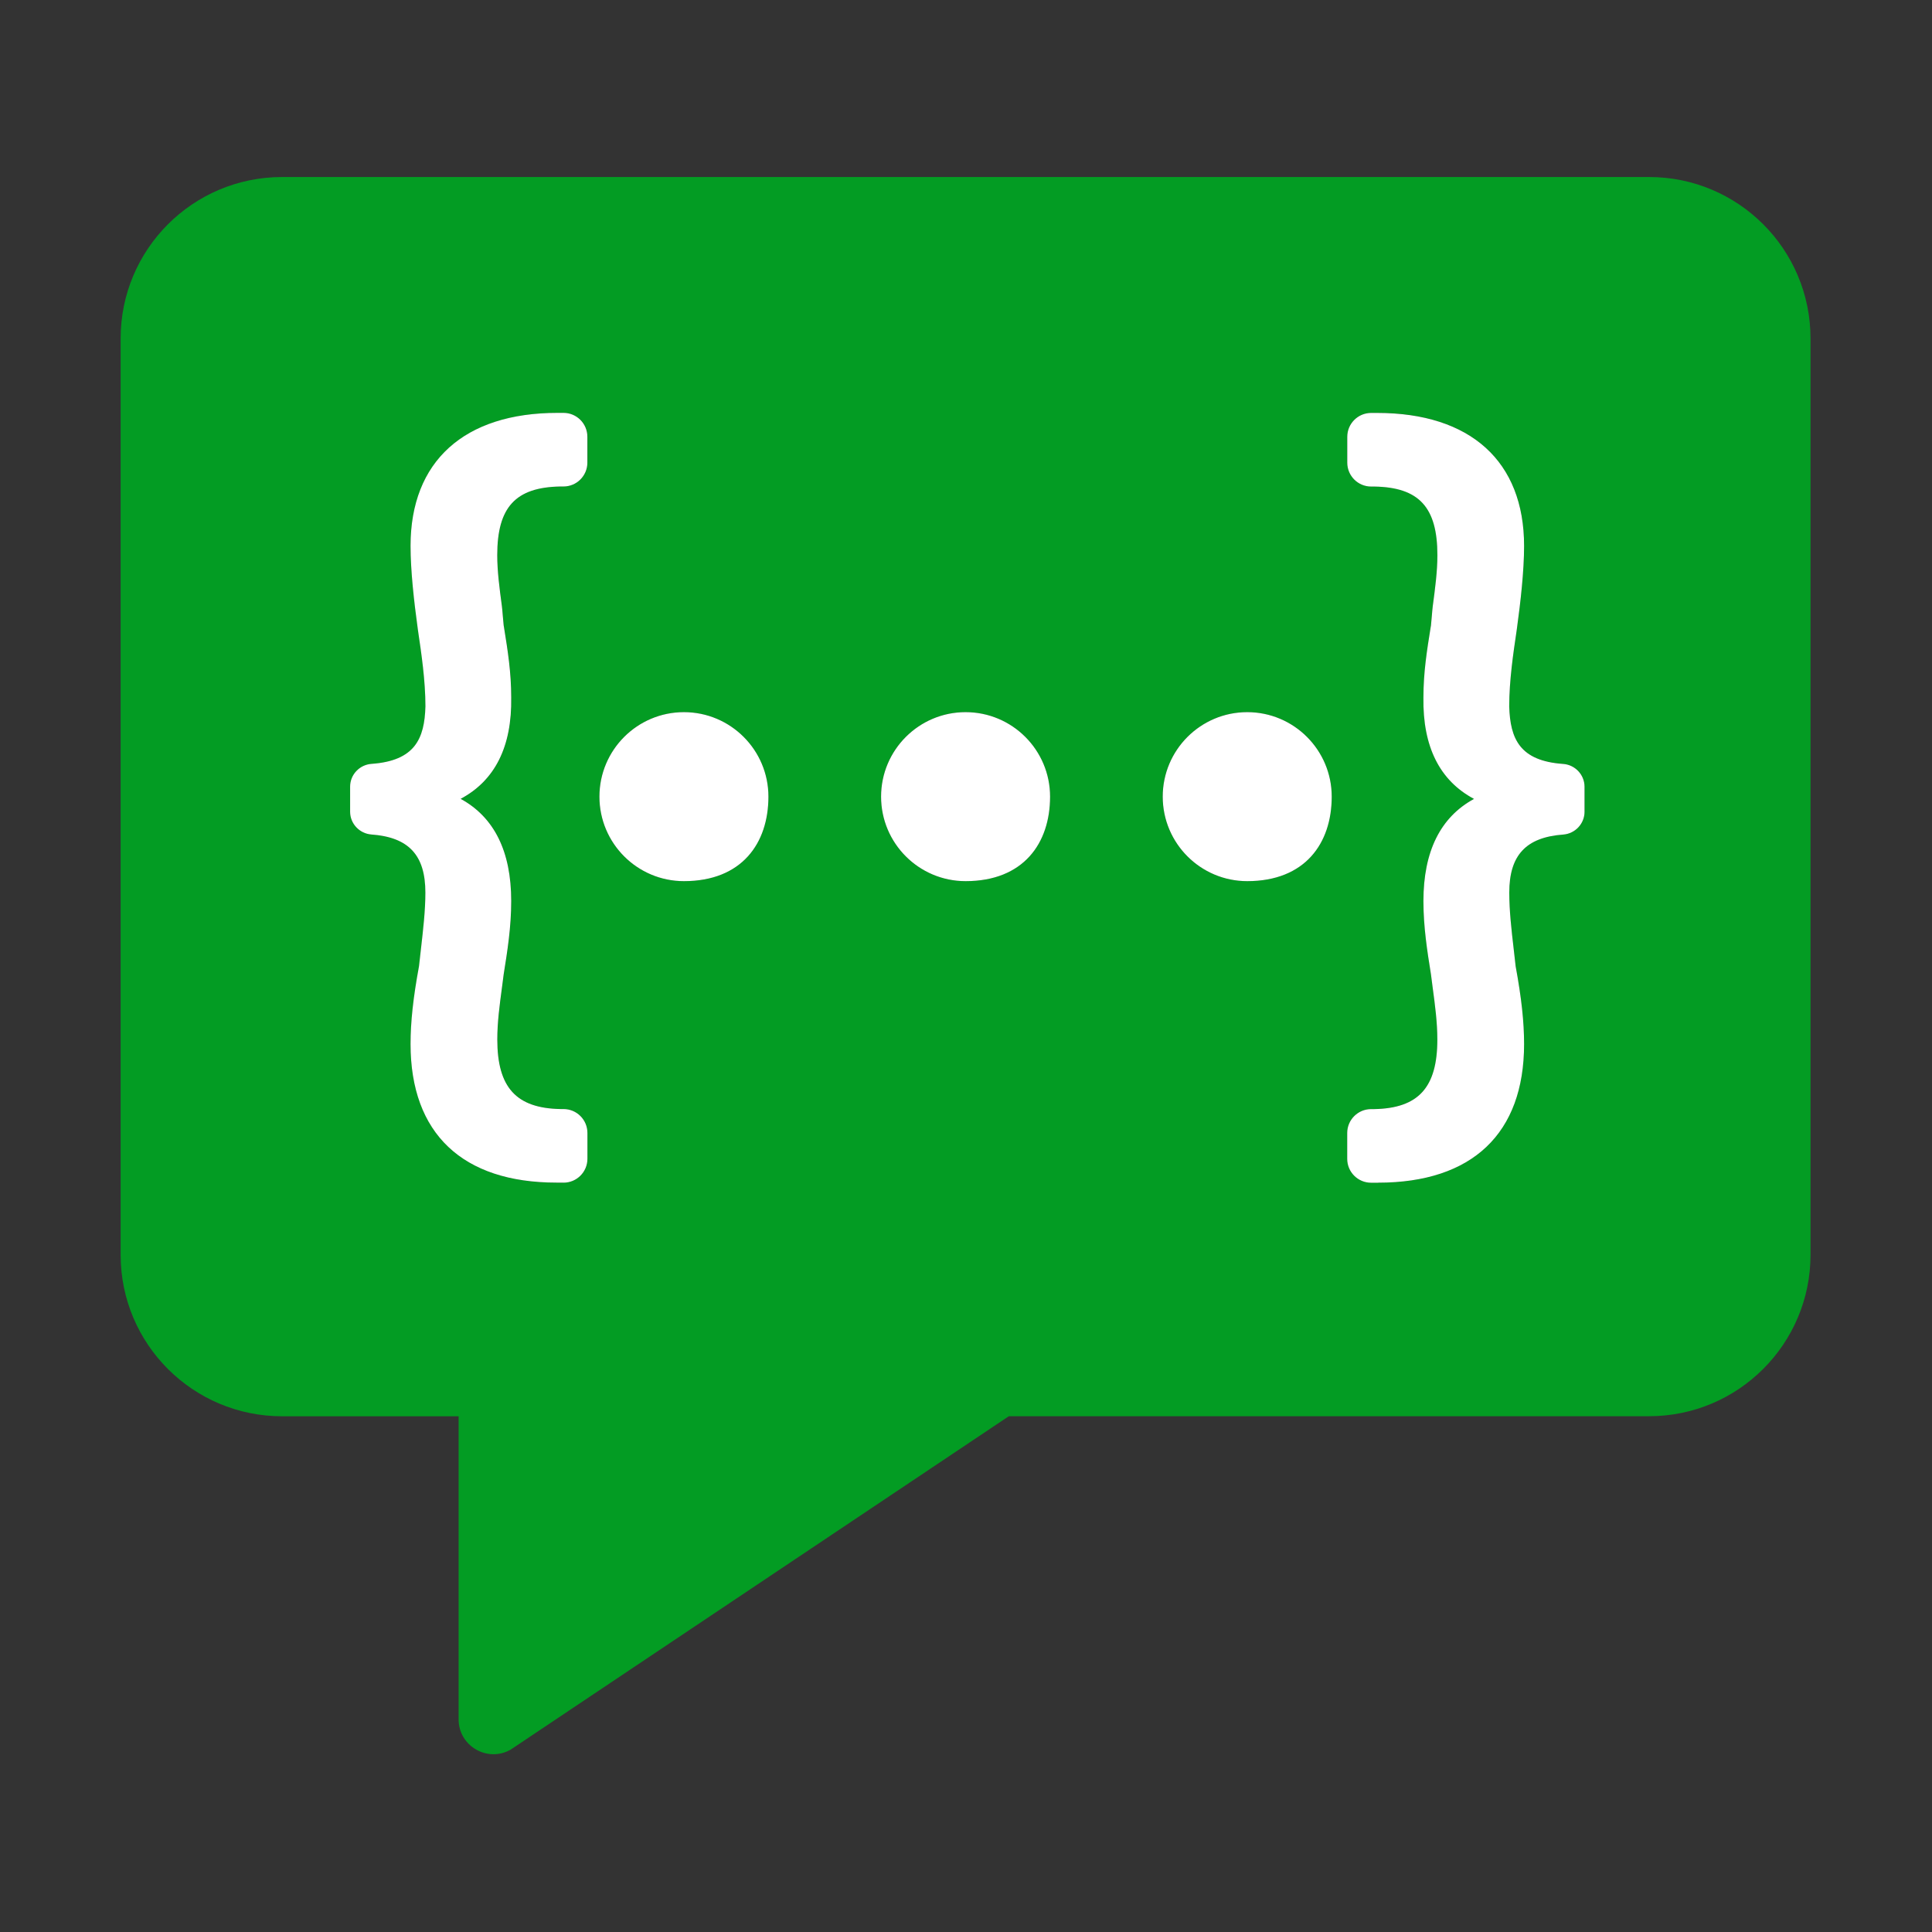 ﻿<?xml version='1.0' encoding='UTF-8'?>
<svg viewBox="-2 -2.933 32 32" xmlns="http://www.w3.org/2000/svg" xmlns:xlink="http://www.w3.org/1999/xlink">
  <rect x="-2" y="-2.933" width="32" height="32" fill="#333333" stroke="none"/>
  <g id="Layer_1" transform="translate(-0.935, -2.8)">
    <g transform="matrix(0.933, 0, 0, 0.933, 0, 0)">
      <g id="icon">
        <path d="M28.133, 3L3.867, 3C2.283, 3 1, 4.283 1, 5.867L1, 22.134C1, 23.717 2.283, 25 3.867, 25L7, 25L7, 30.38C7, 30.853 7.51, 31.151 7.922, 30.919L16.768, 24.999L28.133, 24.999C29.716, 24.999 31, 23.716 31, 22.132L31, 5.867C31, 4.283 29.717, 3 28.133, 3zM9.287, 8.07C9.287, 8.304 9.097, 8.494 8.863, 8.494L8.807, 8.494C8.013, 8.507 7.687, 8.861 7.687, 9.713C7.687, 10.001 7.727, 10.299 7.769, 10.615C7.78, 10.697 7.791, 10.878 7.801, 10.96L7.807, 10.995C7.873, 11.405 7.935, 11.792 7.935, 12.239C7.949, 13.11 7.647, 13.714 7.037, 14.039C7.634, 14.364 7.935, 14.972 7.935, 15.853C7.935, 16.315 7.867, 16.742 7.801, 17.155C7.792, 17.228 7.781, 17.307 7.771, 17.387C7.728, 17.706 7.688, 18.008 7.688, 18.311C7.688, 19.163 8.024, 19.532 8.811, 19.546L8.864, 19.546C9.098, 19.546 9.288, 19.736 9.288, 19.97L9.288, 20.429C9.288, 20.663 9.098, 20.853 8.864, 20.853L8.742, 20.853C7.07, 20.853 6.15, 19.979 6.15, 18.393C6.15, 18.001 6.196, 17.575 6.3, 17.011C6.311, 16.91 6.323, 16.81 6.334, 16.71C6.375, 16.358 6.413, 16.025 6.413, 15.704C6.413, 15.04 6.117, 14.722 5.455, 14.673C5.243, 14.657 5.077, 14.48 5.077, 14.269L5.077, 13.823C5.077, 13.612 5.244, 13.434 5.457, 13.419C6.228, 13.365 6.397, 12.972 6.414, 12.398C6.414, 11.94 6.342, 11.454 6.284, 11.064L6.277, 11.013C6.212, 10.54 6.15, 9.993 6.15, 9.549C6.15, 8.048 7.101, 7.188 8.759, 7.188L8.865, 7.188C9.099, 7.188 9.289, 7.378 9.289, 7.612L9.289, 8.07zM11, 15.5C10.172, 15.5 9.5, 14.828 9.5, 14C9.5, 13.172 10.172, 12.5 11, 12.5C11.828, 12.5 12.5, 13.172 12.5, 14C12.5, 14.828 12.028, 15.5 11, 15.5zM16, 15.5C15.172, 15.5 14.5, 14.828 14.5, 14C14.5, 13.172 15.172, 12.5 16, 12.5C16.828, 12.5 17.5, 13.172 17.5, 14C17.5, 14.828 17.028, 15.5 16, 15.5zM21, 15.5C20.172, 15.5 19.5, 14.828 19.5, 14C19.5, 13.172 20.172, 12.5 21, 12.5C21.828, 12.5 22.5, 13.172 22.5, 14C22.5, 14.828 22.028, 15.5 21, 15.5zM26.987, 14.269C26.987, 14.48 26.821, 14.657 26.609, 14.673C25.946, 14.722 25.651, 15.04 25.651, 15.704C25.651, 16.026 25.69, 16.358 25.73, 16.71C25.742, 16.81 25.753, 16.91 25.764, 17.011C25.868, 17.574 25.914, 18.001 25.914, 18.393C25.914, 19.98 24.993, 20.853 23.322, 20.853L23.2, 20.853C22.966, 20.853 22.776, 20.663 22.776, 20.429L22.776, 19.97C22.776, 19.736 22.966, 19.546 23.2, 19.546L23.253, 19.546C24.041, 19.532 24.376, 19.162 24.376, 18.311C24.376, 18.007 24.336, 17.706 24.293, 17.387C24.282, 17.307 24.272, 17.228 24.263, 17.155C24.197, 16.742 24.129, 16.315 24.129, 15.853C24.129, 14.972 24.431, 14.364 25.027, 14.039C24.417, 13.714 24.115, 13.111 24.129, 12.239C24.129, 11.793 24.191, 11.405 24.257, 10.995L24.263, 10.96C24.273, 10.878 24.284, 10.697 24.295, 10.615C24.337, 10.3 24.377, 10.002 24.377, 9.713C24.377, 8.861 24.052, 8.508 23.257, 8.494L23.2, 8.494C22.966, 8.494 22.776, 8.304 22.776, 8.07L22.776, 7.611C22.776, 7.377 22.966, 7.187 23.2, 7.187L23.306, 7.187C24.964, 7.187 25.915, 8.048 25.915, 9.548C25.915, 9.992 25.853, 10.539 25.788, 11.012L25.781, 11.063C25.723, 11.454 25.651, 11.94 25.651, 12.397C25.667, 12.97 25.836, 13.363 26.608, 13.418C26.821, 13.433 26.988, 13.61 26.988, 13.822L26.988, 14.269z" fill="#039C23" fill-opacity="1" class="Green" />
      </g>
    </g>
  </g>
  <g id="Layer_1" transform="translate(-0.935, -2.8)">
    <g transform="matrix(0.933, 0, 0, 0.933, 0, 0)">
      <g id="icon">
        <path d="M12.5, 14C12.5, 14.828 12.028, 15.5 11, 15.5C10.172, 15.5 9.5, 14.828 9.5, 14C9.5, 13.172 10.172, 12.5 11, 12.5C11.828, 12.5 12.5, 13.172 12.5, 14zM16, 12.5C15.172, 12.5 14.5, 13.172 14.5, 14C14.5, 14.828 15.172, 15.5 16, 15.5C17.028, 15.5 17.5, 14.828 17.5, 14C17.5, 13.172 16.828, 12.5 16, 12.5zM21, 12.5C20.172, 12.5 19.5, 13.172 19.5, 14C19.5, 14.828 20.172, 15.5 21, 15.5C22.028, 15.5 22.5, 14.828 22.5, 14C22.5, 13.172 21.828, 12.5 21, 12.5zM8.863, 20.853C9.097, 20.853 9.287, 20.663 9.287, 20.429L9.287, 19.97C9.287, 19.736 9.097, 19.546 8.863, 19.546L8.81, 19.546C8.022, 19.532 7.687, 19.162 7.687, 18.311C7.687, 18.007 7.727, 17.706 7.77, 17.387C7.781, 17.307 7.791, 17.228 7.8, 17.155C7.866, 16.742 7.934, 16.315 7.934, 15.853C7.934, 14.972 7.632, 14.364 7.036, 14.039C7.646, 13.714 7.948, 13.111 7.934, 12.239C7.934, 11.793 7.872, 11.405 7.806, 10.995L7.8, 10.96C7.79, 10.878 7.779, 10.697 7.768, 10.615C7.726, 10.3 7.686, 10.002 7.686, 9.713C7.686, 8.861 8.011, 8.508 8.806, 8.494L8.862, 8.494C9.096, 8.494 9.286, 8.304 9.286, 8.07L9.286, 7.611C9.286, 7.377 9.096, 7.187 8.862, 7.187L8.756, 7.187C7.098, 7.187 6.147, 8.048 6.147, 9.548C6.147, 9.992 6.209, 10.539 6.274, 11.012L6.281, 11.063C6.339, 11.454 6.411, 11.94 6.411, 12.397C6.395, 12.97 6.226, 13.363 5.454, 13.418C5.241, 13.433 5.074, 13.61 5.074, 13.822L5.074, 14.268C5.074, 14.479 5.24, 14.656 5.452, 14.672C6.115, 14.721 6.41, 15.039 6.41, 15.703C6.41, 16.025 6.371, 16.357 6.331, 16.709C6.319, 16.809 6.308, 16.909 6.297, 17.01C6.193, 17.573 6.147, 18 6.147, 18.392C6.147, 19.979 7.068, 20.852 8.739, 20.852L8.863, 20.852zM23.323, 20.853C24.995, 20.853 25.915, 19.979 25.915, 18.393C25.915, 18.001 25.869, 17.575 25.765, 17.011C25.754, 16.91 25.742, 16.81 25.731, 16.71C25.69, 16.358 25.652, 16.025 25.652, 15.704C25.652, 15.04 25.948, 14.722 26.61, 14.673C26.822, 14.657 26.988, 14.48 26.988, 14.269L26.988, 13.823C26.988, 13.612 26.821, 13.434 26.608, 13.419C25.837, 13.365 25.668, 12.972 25.651, 12.398C25.651, 11.94 25.723, 11.454 25.781, 11.064L25.788, 11.013C25.853, 10.54 25.915, 9.993 25.915, 9.549C25.915, 8.048 24.964, 7.188 23.306, 7.188L23.2, 7.188C22.966, 7.188 22.776, 7.378 22.776, 7.612L22.776, 8.071C22.776, 8.305 22.966, 8.495 23.2, 8.495L23.256, 8.495C24.05, 8.508 24.376, 8.862 24.376, 9.714C24.376, 10.002 24.336, 10.3 24.294, 10.616C24.283, 10.698 24.272, 10.879 24.262, 10.961L24.256, 10.996C24.19, 11.406 24.128, 11.793 24.128, 12.24C24.114, 13.111 24.416, 13.715 25.026, 14.04C24.429, 14.365 24.128, 14.973 24.128, 15.854C24.128, 16.316 24.196, 16.743 24.262, 17.156C24.271, 17.229 24.282, 17.308 24.292, 17.388C24.335, 17.707 24.375, 18.009 24.375, 18.312C24.375, 19.164 24.039, 19.533 23.252, 19.547L23.199, 19.547C22.965, 19.547 22.775, 19.737 22.775, 19.971L22.775, 20.43C22.775, 20.664 22.965, 20.854 23.199, 20.854L23.323, 20.854z" fill="#FFFFFF" fill-opacity="1" class="White" fill-rule="evenodd" />
      </g>
    </g>
  </g>
</svg>